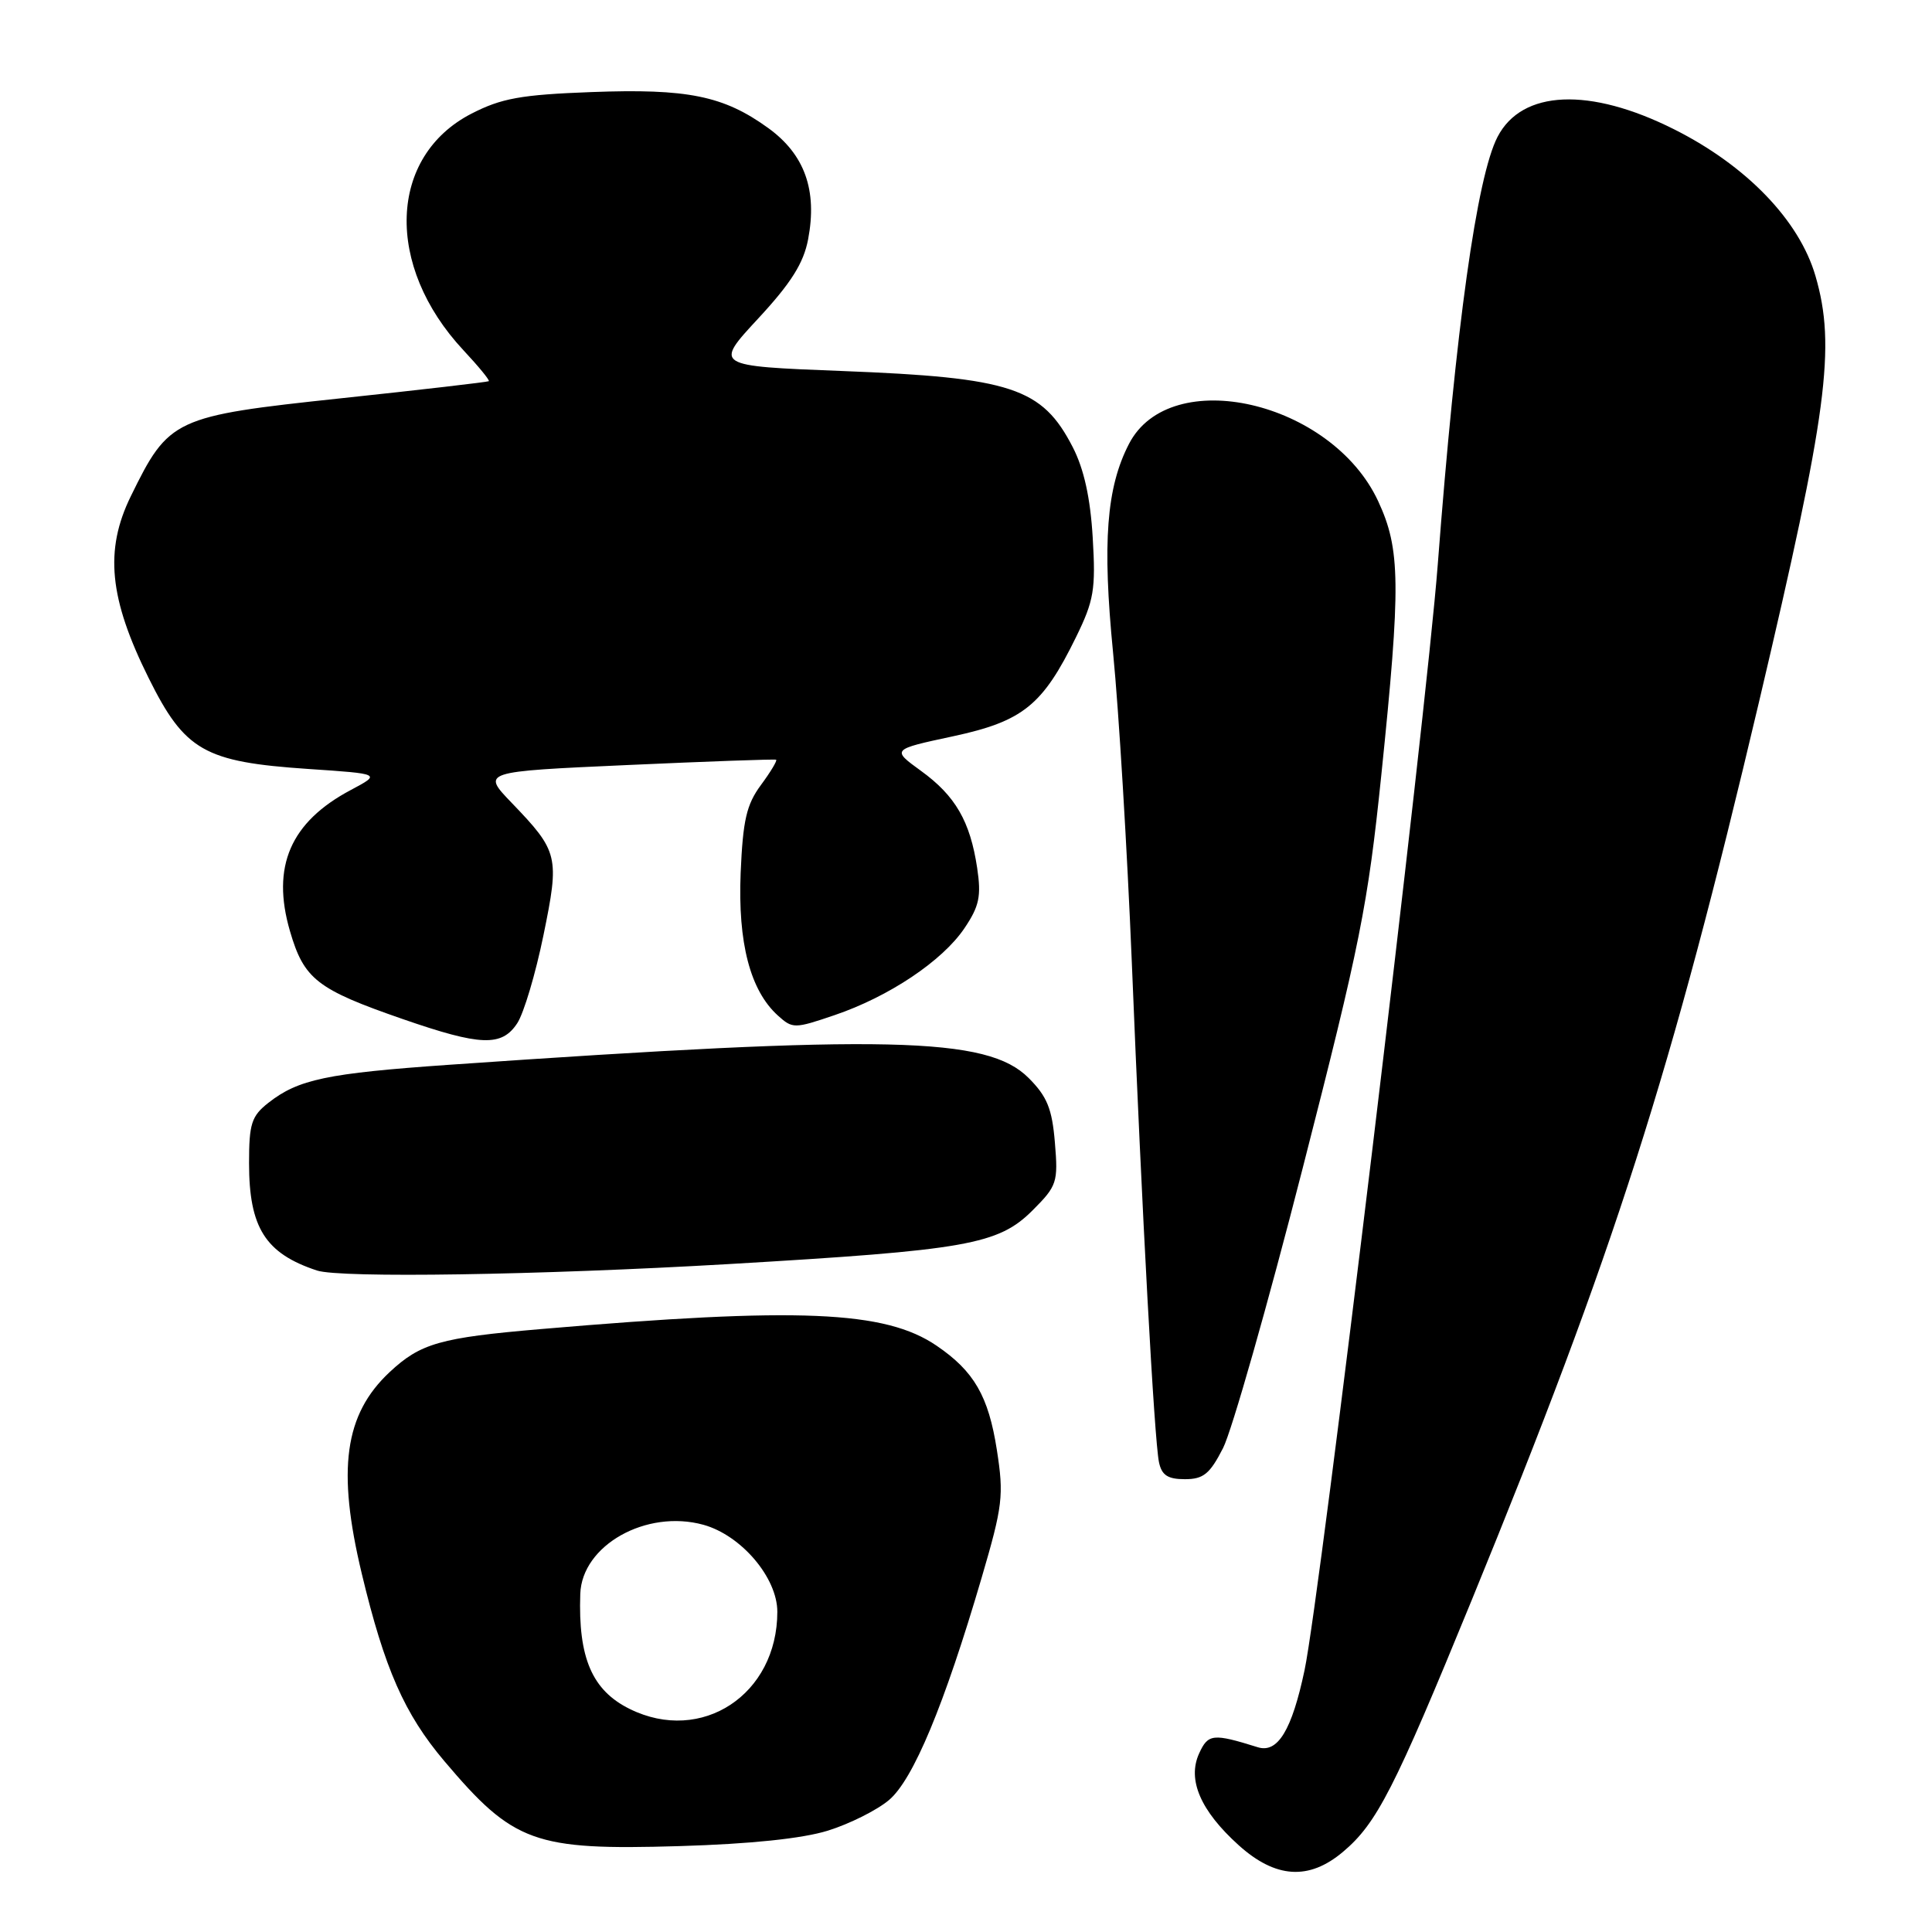 <?xml version="1.0" encoding="UTF-8" standalone="no"?>
<!DOCTYPE svg PUBLIC "-//W3C//DTD SVG 1.1//EN" "http://www.w3.org/Graphics/SVG/1.1/DTD/svg11.dtd" >
<svg xmlns="http://www.w3.org/2000/svg" xmlns:xlink="http://www.w3.org/1999/xlink" version="1.1" viewBox="0 0 256 256">
 <g >
 <path fill="currentColor"
d=" M 177.94 245.39 C 182.43 241.62 184.75 237.08 195.02 212.00 C 213.95 165.76 221.42 142.42 233.08 93.00 C 242.14 54.56 243.29 45.94 240.56 36.57 C 238.42 29.21 231.43 21.95 221.82 17.13 C 210.63 11.51 201.66 11.90 198.43 18.14 C 195.69 23.44 192.92 43.25 190.51 74.81 C 188.96 95.08 174.94 211.47 172.86 221.31 C 171.18 229.25 169.31 232.34 166.67 231.52 C 160.72 229.66 160.08 229.73 158.89 232.34 C 157.30 235.82 159.07 239.93 164.12 244.49 C 169.01 248.90 173.43 249.19 177.94 245.39 Z  M 109.70 242.57 C 112.56 241.68 116.20 239.86 117.79 238.52 C 121.00 235.82 125.11 225.96 130.06 209.10 C 132.87 199.52 133.03 198.17 132.09 192.13 C 130.98 184.99 129.07 181.69 124.10 178.31 C 117.27 173.66 105.87 173.18 71.66 176.11 C 58.32 177.25 55.72 177.99 51.63 181.81 C 45.63 187.42 44.63 194.72 47.94 208.53 C 50.96 221.13 53.59 227.11 58.88 233.36 C 68.05 244.20 70.78 245.19 90.00 244.62 C 99.44 244.34 106.32 243.62 109.70 242.57 Z  M 162.06 191.88 C 163.22 189.61 167.97 172.93 172.61 154.80 C 180.23 125.06 181.25 119.96 183.03 102.71 C 185.63 77.47 185.58 72.78 182.61 66.40 C 176.44 53.15 155.07 48.23 149.60 58.81 C 146.61 64.59 146.05 71.85 147.49 86.50 C 148.25 94.20 149.36 112.65 149.97 127.50 C 151.32 160.83 152.95 190.76 153.57 193.75 C 153.93 195.47 154.73 196.00 157.00 196.00 C 159.46 196.00 160.31 195.31 162.06 191.88 Z  M 96.50 167.50 C 128.16 165.65 132.28 164.92 136.84 160.36 C 140.06 157.14 140.22 156.65 139.78 151.41 C 139.41 146.91 138.75 145.29 136.29 142.83 C 130.82 137.36 117.52 137.06 59.50 141.09 C 43.31 142.22 39.52 143.02 35.56 146.13 C 33.32 147.89 33.00 148.90 33.00 154.12 C 33.00 162.68 35.16 166.09 42.00 168.35 C 45.10 169.37 71.40 168.96 96.50 167.50 Z  M 68.54 135.58 C 69.41 134.25 70.97 129.01 72.01 123.93 C 74.16 113.45 74.01 112.84 67.79 106.37 C 63.82 102.24 63.82 102.24 83.16 101.37 C 93.80 100.89 102.65 100.57 102.84 100.67 C 103.02 100.76 102.12 102.27 100.84 104.00 C 98.91 106.61 98.44 108.67 98.14 115.66 C 97.76 124.93 99.40 131.25 103.08 134.57 C 105.02 136.32 105.27 136.32 110.56 134.52 C 117.79 132.07 124.87 127.33 127.79 123.00 C 129.76 120.08 130.04 118.76 129.48 115.01 C 128.55 108.83 126.60 105.45 122.03 102.14 C 118.13 99.31 118.13 99.31 126.25 97.57 C 135.55 95.57 138.15 93.47 142.58 84.42 C 144.96 79.56 145.20 78.11 144.79 71.23 C 144.48 65.98 143.63 62.14 142.15 59.26 C 138.09 51.37 134.04 50.03 111.57 49.16 C 94.63 48.50 94.63 48.50 100.46 42.21 C 104.82 37.51 106.48 34.87 107.08 31.71 C 108.32 25.20 106.62 20.46 101.80 16.97 C 95.89 12.69 91.10 11.72 78.36 12.20 C 69.03 12.55 66.44 13.02 62.47 15.06 C 51.46 20.73 50.96 35.21 61.40 46.40 C 63.40 48.54 64.92 50.39 64.77 50.51 C 64.62 50.62 55.79 51.65 45.14 52.78 C 23.03 55.14 22.38 55.44 17.33 65.76 C 13.83 72.91 14.46 79.31 19.69 89.83 C 24.49 99.49 27.07 100.96 40.83 101.89 C 50.50 102.54 50.50 102.54 46.50 104.67 C 38.48 108.92 35.93 114.82 38.42 123.37 C 40.28 129.76 41.99 131.09 53.39 135.04 C 63.70 138.61 66.49 138.71 68.54 135.58 Z  M 83.45 226.45 C 78.46 223.99 76.60 219.68 76.89 211.20 C 77.11 204.75 85.64 199.96 93.20 202.04 C 98.22 203.43 103.00 209.05 103.00 213.57 C 103.00 224.54 92.97 231.15 83.45 226.45 Z "/>
</g>
</svg>
